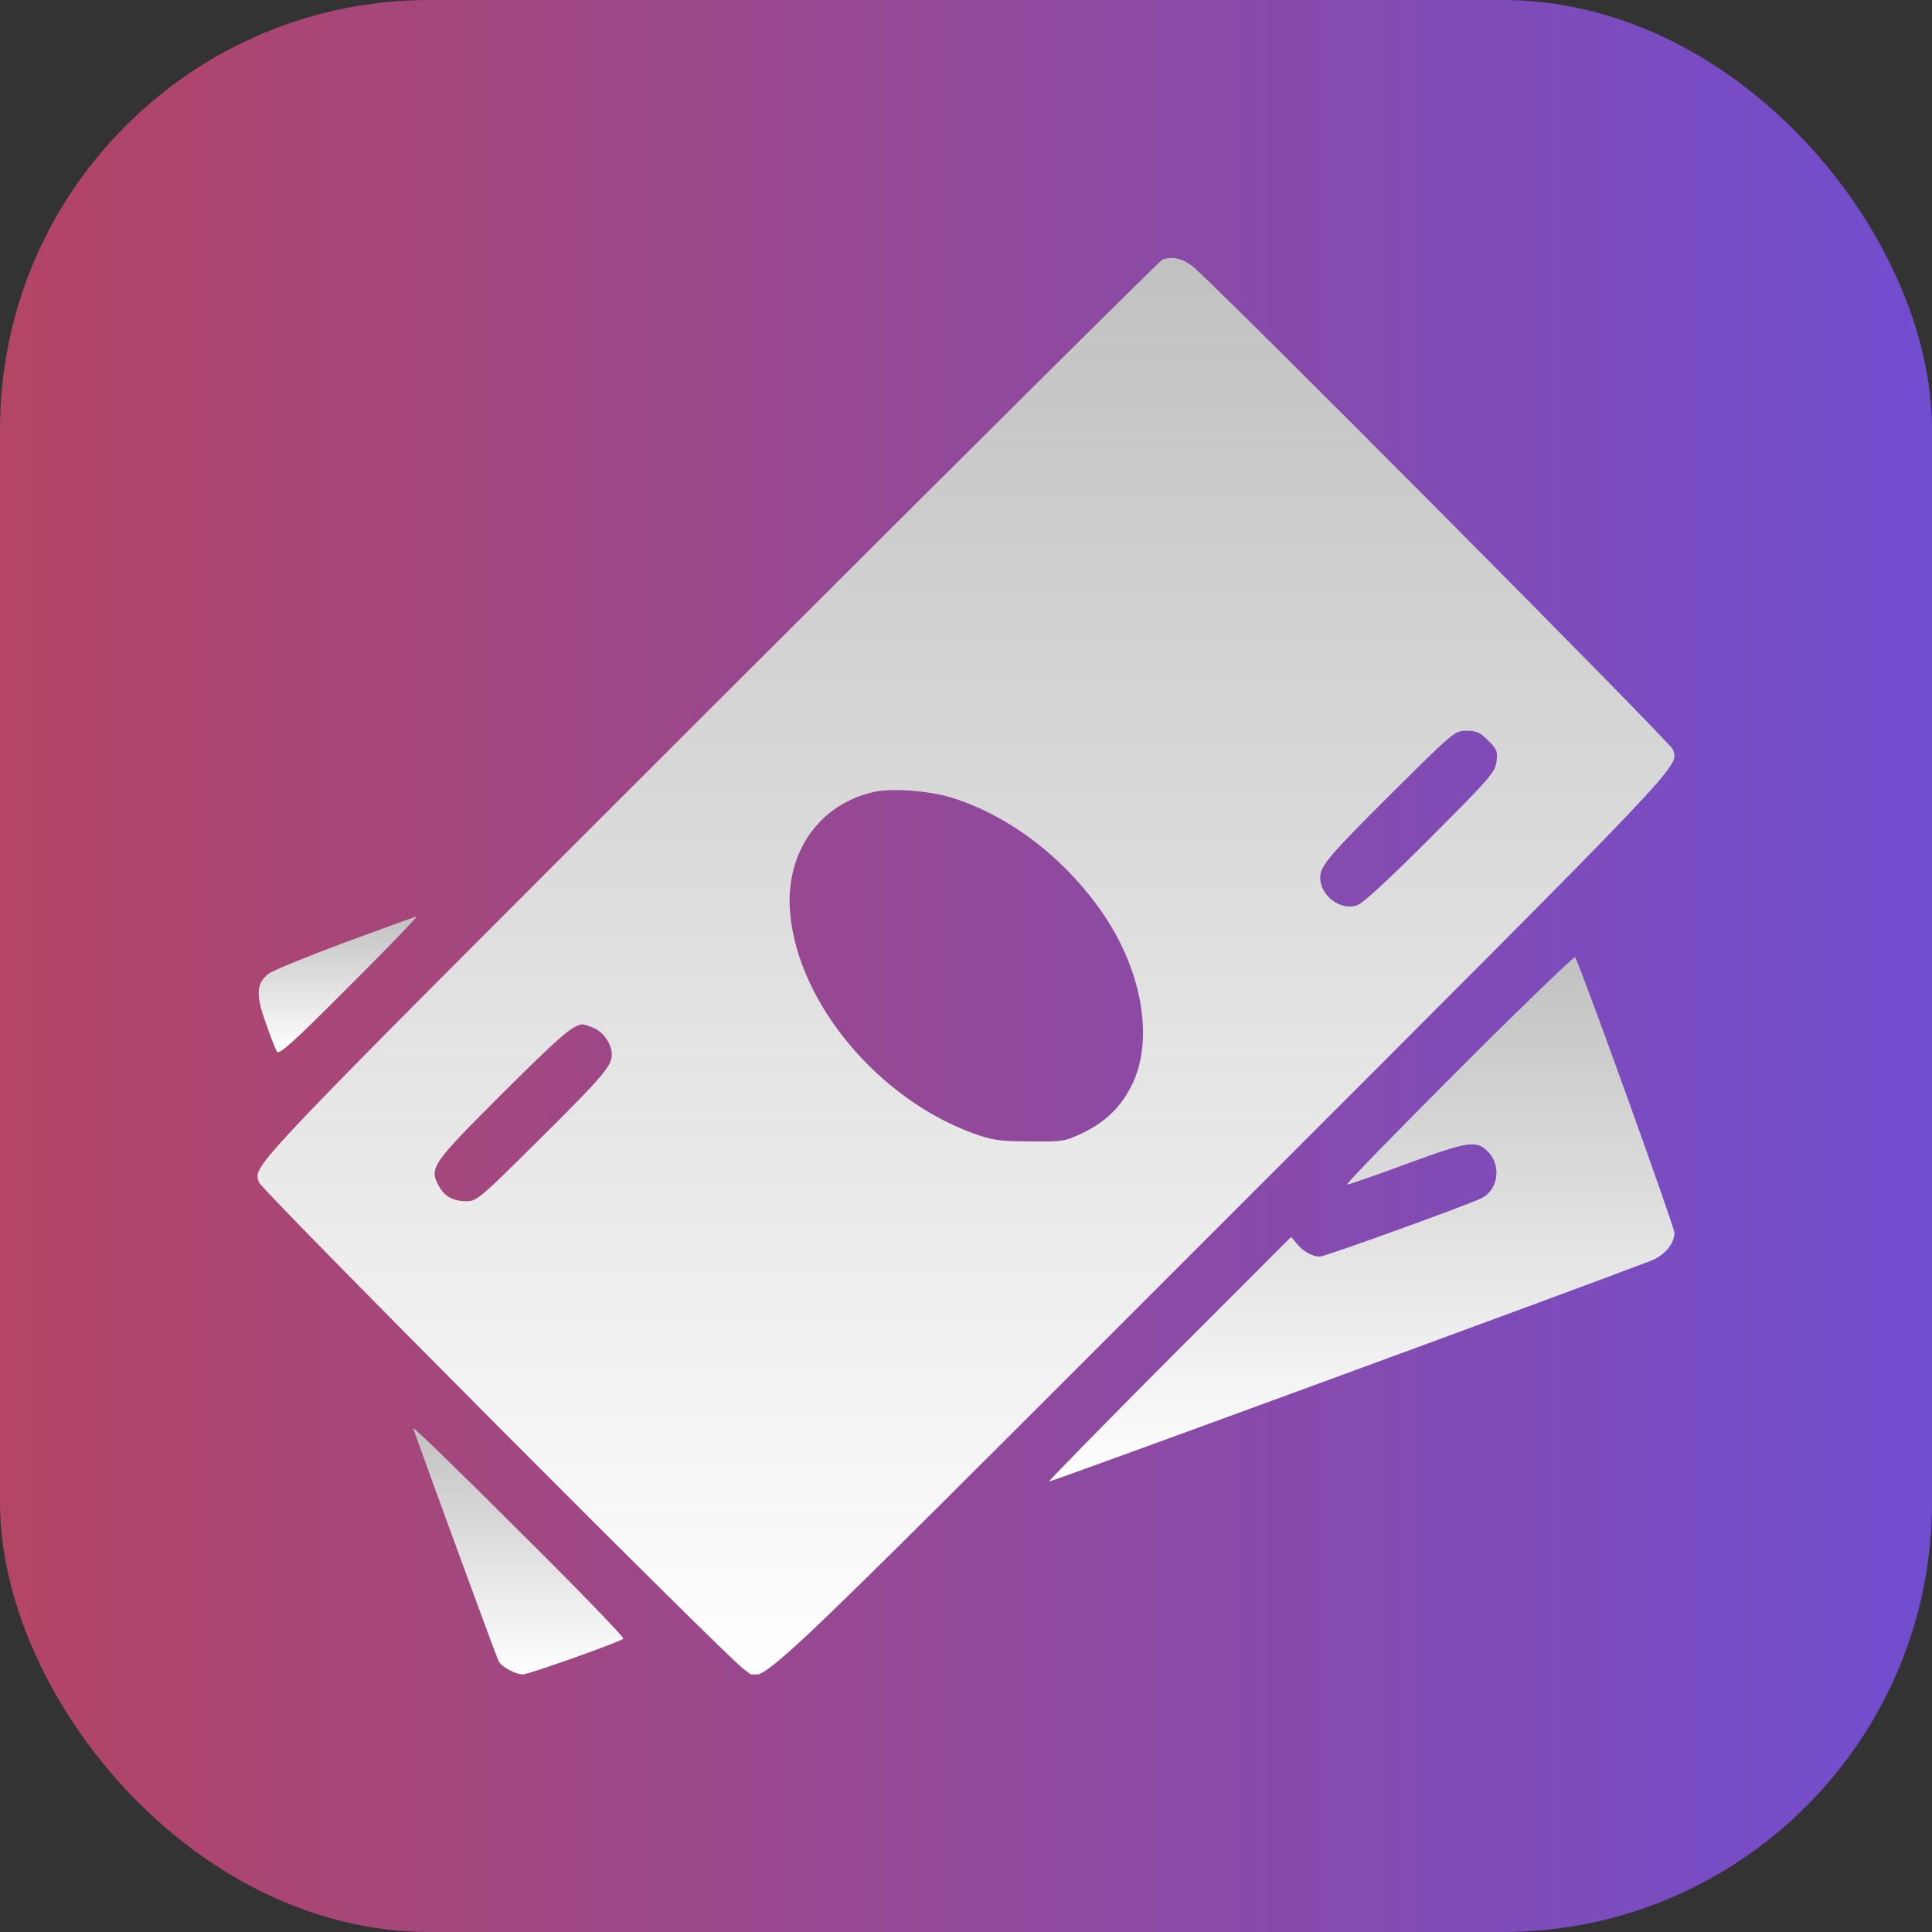 <svg width="45" height="45" viewBox="0 0 45 45" fill="none" xmlns="http://www.w3.org/2000/svg">
<rect x="0" y="0" width="45" height="45" fill="#333333" stroke="none"/>
<rect width="45" height="45" rx="10" fill="url(#paint0_linear_47_310)" fill-opacity="0.9"/>
<g clip-path="url(#clip0_47_310)">
<path d="M27.076 6.045C27.024 6.064 22.274 10.782 16.519 16.532C5.555 27.489 5.91 27.121 6.032 27.54C6.084 27.714 17.009 38.684 17.331 38.884C17.821 39.187 16.983 39.973 28.475 28.481C39.445 17.511 39.09 17.879 38.968 17.46C38.916 17.299 28.185 6.503 27.759 6.187C27.521 6.013 27.302 5.968 27.076 6.045ZM34.662 17.247C34.868 17.453 34.888 17.498 34.856 17.743C34.823 17.988 34.707 18.124 33.315 19.516C32.342 20.489 31.742 21.043 31.607 21.088C31.22 21.217 30.75 20.863 30.75 20.438C30.75 20.173 30.95 19.935 32.406 18.485C33.87 17.034 33.882 17.021 34.16 17.021C34.392 17.021 34.475 17.06 34.662 17.247ZM22.152 18.575C23.531 19 24.846 20.019 25.735 21.346C26.606 22.655 26.863 24.195 26.387 25.22C26.135 25.761 25.761 26.129 25.22 26.387C24.807 26.586 24.756 26.593 23.982 26.586C23.254 26.58 23.125 26.561 22.655 26.393C20.45 25.581 18.607 23.377 18.407 21.301C18.265 19.883 19.071 18.717 20.386 18.439C20.792 18.356 21.649 18.42 22.152 18.575ZM13.831 23.944C14.057 24.04 14.25 24.324 14.25 24.562C14.25 24.827 14.05 25.065 12.594 26.509C11.208 27.888 11.105 27.979 10.879 27.979C10.557 27.979 10.351 27.869 10.222 27.624C9.99 27.205 10.054 27.115 11.685 25.484C12.999 24.176 13.341 23.873 13.56 23.86C13.586 23.854 13.709 23.892 13.831 23.944Z" fill="url(#paint1_linear_47_310)"/>
<path d="M8.03 21.952C7.147 22.281 6.342 22.61 6.245 22.687C5.968 22.913 5.955 23.177 6.193 23.834C6.303 24.15 6.419 24.447 6.451 24.498C6.503 24.575 6.877 24.234 8.14 22.964C9.036 22.075 9.738 21.34 9.706 21.346C9.667 21.353 8.92 21.623 8.03 21.952Z" fill="url(#paint2_linear_47_310)"/>
<path d="M33.973 24.917C32.503 26.387 31.33 27.592 31.375 27.592C31.414 27.592 32.052 27.373 32.78 27.102C34.224 26.573 34.398 26.548 34.675 26.844C34.978 27.166 34.888 27.734 34.495 27.914C34.082 28.107 30.86 29.268 30.744 29.268C30.563 29.268 30.357 29.152 30.202 28.965L30.073 28.81L27.237 31.646C25.684 33.206 24.421 34.495 24.434 34.508C24.459 34.527 36.744 30.022 38.439 29.371C38.768 29.248 39 28.971 39 28.713C39 28.572 36.77 22.378 36.686 22.294C36.667 22.268 35.442 23.448 33.973 24.917Z" fill="url(#paint3_linear_47_310)"/>
<path d="M9.622 33.264C9.777 33.715 11.562 38.6 11.614 38.691C11.685 38.826 12.001 39 12.181 39C12.31 39 14.437 38.246 14.521 38.169C14.546 38.143 13.451 37.008 12.078 35.648C10.711 34.282 9.609 33.212 9.622 33.264Z" fill="url(#paint4_linear_47_310)"/>
</g>
<defs>
<linearGradient id="paint0_linear_47_310" x1="-3.051" y1="45" x2="48.348" y2="45" gradientUnits="userSpaceOnUse">
<stop stop-color="#C74662"/>
<stop offset="1" stop-color="#7251EA"/>
</linearGradient>
<linearGradient id="paint1_linear_47_310" x1="22.5" y1="39.022" x2="22.5" y2="6.009" gradientUnits="userSpaceOnUse">
<stop stop-color="white"/>
<stop offset="1" stop-color="#C1C1C1"/>
</linearGradient>
<linearGradient id="paint2_linear_47_310" x1="7.866" y1="24.508" x2="7.866" y2="21.346" gradientUnits="userSpaceOnUse">
<stop stop-color="white"/>
<stop offset="1" stop-color="#C1C1C1"/>
</linearGradient>
<linearGradient id="paint3_linear_47_310" x1="31.717" y1="34.508" x2="31.717" y2="22.293" gradientUnits="userSpaceOnUse">
<stop stop-color="white"/>
<stop offset="1" stop-color="#C1C1C1"/>
</linearGradient>
<linearGradient id="paint4_linear_47_310" x1="12.072" y1="39" x2="12.072" y2="33.262" gradientUnits="userSpaceOnUse">
<stop stop-color="white"/>
<stop offset="1" stop-color="#C1C1C1"/>
</linearGradient>
<clipPath id="clip0_47_310">
<rect width="33" height="33" fill="white" transform="translate(6 6)"/>
</clipPath>
</defs>
</svg>
